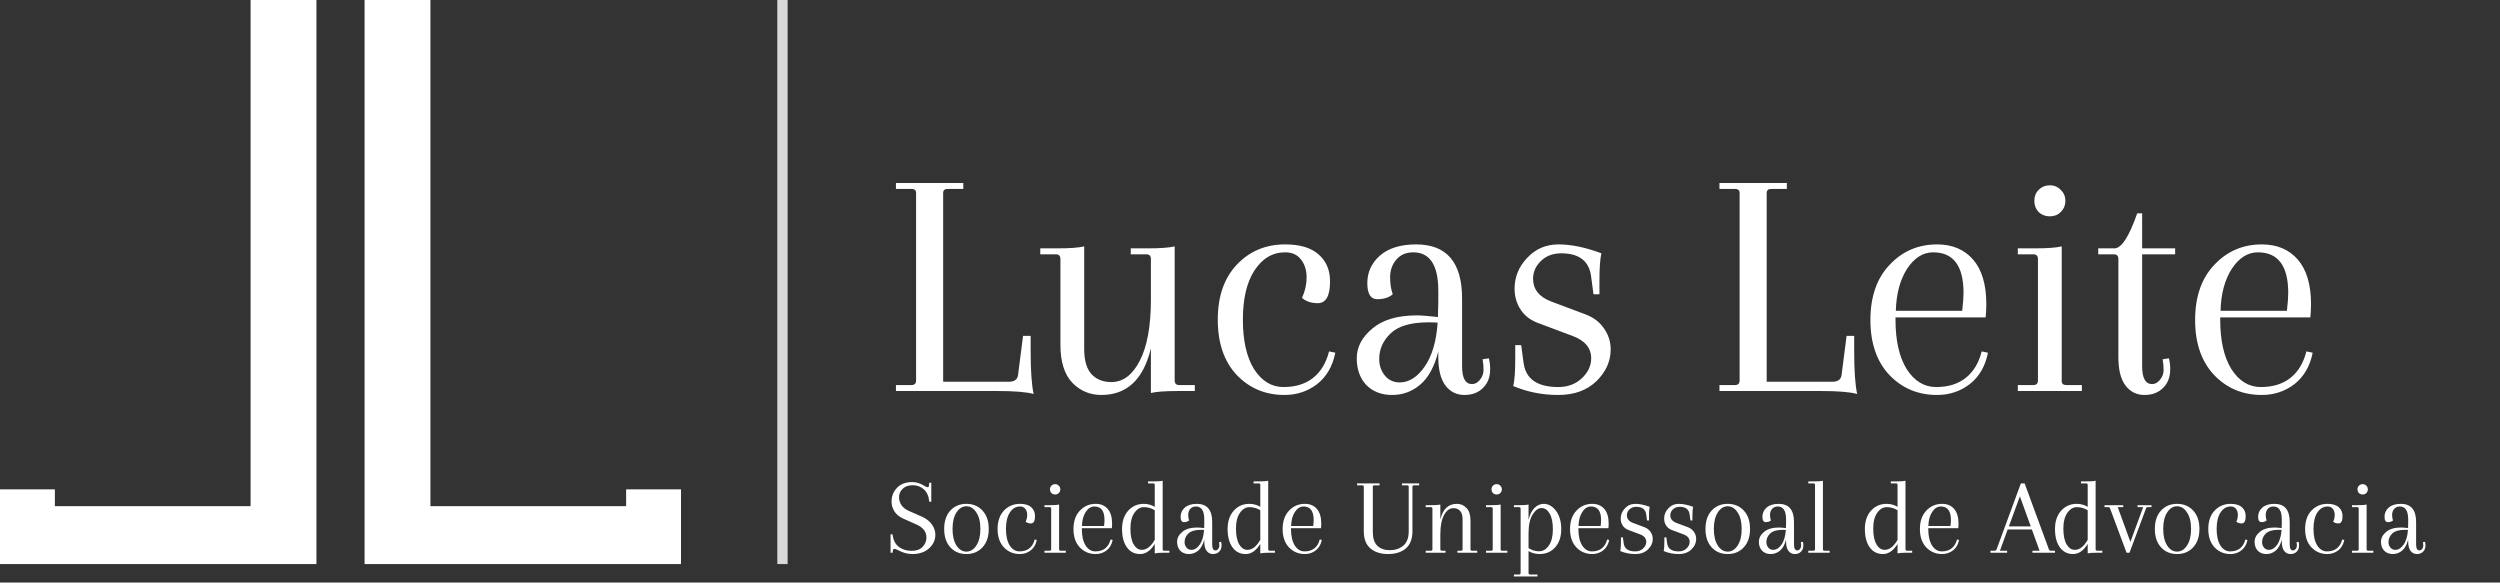 <svg width="206" height="48" viewBox="0 0 206 48" fill="none" xmlns="http://www.w3.org/2000/svg">
<rect x="0" y="0" width="206" height="48" fill="#333333" stroke="none"/>
<path d="M26.074 0H20.648V41.708H4.521V40.323H0V46.479H26.074V0Z" fill="white"/>
<path d="M30.041 0H35.467V41.708H51.593V40.323H56.115V46.479H30.041V0Z" fill="white"/>
<rect x="64.05" width="0.85" height="46.479" fill="#D9D9D9"/>
<path d="M73.826 32.219V31.729H75.104C75.358 31.729 75.485 31.602 75.485 31.348V15.895C75.485 15.677 75.358 15.568 75.104 15.568H73.826V15.078H79.376V15.568H78.097C77.843 15.568 77.716 15.677 77.716 15.895V31.457H83.13C83.602 31.457 83.856 31.258 83.892 30.858L84.3 27.675H84.926V28.954C84.926 30.55 85.008 31.72 85.171 32.464C84.591 32.3 83.584 32.219 82.151 32.219H73.826ZM96.793 20.302V31.348C96.793 31.602 96.92 31.729 97.174 31.729H98.452V32.219H97.119C96.031 32.219 95.269 32.273 94.834 32.382V28.709C94.217 31.267 92.857 32.545 90.753 32.545C89.809 32.545 89.011 32.21 88.358 31.539C87.705 30.849 87.379 29.806 87.379 28.41V21.336C87.379 21.082 87.252 20.955 86.998 20.955H85.719V20.465H87.052C88.141 20.465 88.903 20.411 89.338 20.302V28.764C89.338 29.689 89.537 30.378 89.936 30.831C90.353 31.267 90.898 31.484 91.569 31.484C92.53 31.484 93.31 30.904 93.909 29.743C94.525 28.564 94.834 26.877 94.834 24.682V21.336C94.834 21.082 94.707 20.955 94.453 20.955H93.174V20.465H94.507C95.596 20.465 96.357 20.411 96.793 20.302ZM105.896 20.792C104.862 20.792 104.018 21.291 103.365 22.288C102.73 23.268 102.413 24.619 102.413 26.342C102.413 28.065 102.721 29.426 103.338 30.423C103.973 31.403 104.78 31.892 105.76 31.892C106.757 31.892 107.573 31.638 108.208 31.131C108.843 30.623 109.278 29.897 109.514 28.954L110.031 29.063C109.813 30.169 109.315 31.031 108.535 31.648C107.755 32.246 106.857 32.545 105.841 32.545C104.263 32.545 102.948 31.992 101.896 30.886C100.862 29.779 100.345 28.265 100.345 26.342C100.345 24.419 100.871 22.905 101.923 21.799C102.975 20.692 104.299 20.139 105.896 20.139C107.129 20.139 108.054 20.42 108.671 20.982C109.287 21.526 109.596 22.261 109.596 23.186C109.596 24.383 109.26 24.982 108.589 24.982C108.045 24.982 107.61 24.837 107.283 24.546C107.537 24.002 107.664 23.44 107.664 22.86C107.664 22.261 107.51 21.771 107.202 21.39C106.911 20.991 106.476 20.792 105.896 20.792ZM118.49 25.88L118.517 24.927V23.975C118.517 21.853 117.828 20.792 116.449 20.792C115.851 20.792 115.379 21 115.034 21.418C114.708 21.817 114.545 22.288 114.545 22.832C114.545 23.377 114.617 23.848 114.762 24.247C114.454 24.519 114.028 24.655 113.484 24.655C112.94 24.655 112.667 24.211 112.667 23.322C112.667 22.433 113.012 21.681 113.701 21.064C114.409 20.447 115.406 20.139 116.694 20.139C119.215 20.139 120.476 21.626 120.476 24.601V30.178C120.476 31.158 120.748 31.648 121.292 31.648C121.546 31.648 121.764 31.53 121.945 31.294C122.145 31.058 122.244 30.786 122.244 30.478C122.244 30.169 122.217 29.879 122.163 29.607L122.68 29.525C122.752 29.797 122.789 30.097 122.789 30.423C122.789 31.076 122.589 31.593 122.19 31.974C121.809 32.355 121.301 32.545 120.666 32.545C120.032 32.545 119.515 32.291 119.116 31.784C118.717 31.258 118.517 30.478 118.517 29.444V28.954C118.209 30.187 117.719 31.094 117.048 31.675C116.377 32.255 115.597 32.545 114.708 32.545C113.837 32.545 113.13 32.273 112.586 31.729C112.06 31.167 111.797 30.432 111.797 29.525C111.797 28.6 112.223 27.784 113.076 27.077C113.928 26.351 115.152 25.988 116.749 25.988C117.093 25.988 117.674 26.034 118.49 26.124V25.88ZM115.334 31.512C116.096 31.512 116.776 31.085 117.374 30.233C117.991 29.362 118.354 28.147 118.463 26.587C118.281 26.569 118.027 26.56 117.701 26.56C116.25 26.56 115.207 26.868 114.572 27.485C113.955 28.083 113.647 28.782 113.647 29.58C113.647 30.106 113.801 30.559 114.109 30.94C114.418 31.321 114.826 31.512 115.334 31.512ZM127.821 24.846L130.651 25.907C131.322 26.161 131.83 26.551 132.175 27.077C132.537 27.585 132.719 28.156 132.719 28.791C132.719 29.77 132.329 30.641 131.549 31.403C130.769 32.164 129.717 32.545 128.393 32.545C127.087 32.545 125.853 32.3 124.693 31.811C124.801 31.375 124.856 30.614 124.856 29.525V28.437H125.346L125.536 29.852C125.699 31.212 126.652 31.892 128.393 31.892C129.173 31.892 129.817 31.657 130.325 31.185C130.851 30.695 131.114 30.142 131.114 29.525C131.114 28.673 130.597 28.056 129.563 27.675L126.733 26.614C126.098 26.378 125.618 26.006 125.291 25.499C124.965 24.991 124.801 24.419 124.801 23.785C124.801 22.823 125.146 21.98 125.835 21.254C126.525 20.511 127.386 20.139 128.42 20.139C129.472 20.139 130.651 20.384 131.957 20.873C131.848 21.309 131.794 22.07 131.794 23.159V24.247H131.304L131.114 22.832C130.968 21.526 130.143 20.873 128.638 20.873C127.967 20.873 127.413 21.082 126.978 21.499C126.543 21.916 126.325 22.406 126.325 22.968C126.325 23.839 126.824 24.465 127.821 24.846ZM141.684 32.219V31.729H142.963C143.217 31.729 143.344 31.602 143.344 31.348V15.895C143.344 15.677 143.217 15.568 142.963 15.568H141.684V15.078H147.235V15.568H145.956C145.702 15.568 145.575 15.677 145.575 15.895V31.457H150.989C151.461 31.457 151.715 31.258 151.751 30.858L152.159 27.675H152.785V28.954C152.785 30.55 152.867 31.72 153.03 32.464C152.449 32.3 151.443 32.219 150.01 32.219H141.684ZM159.618 20.139C160.87 20.139 161.858 20.556 162.584 21.39C163.309 22.225 163.672 23.449 163.672 25.063C163.672 25.39 163.654 25.753 163.618 26.152H156.19V26.342C156.19 28.065 156.498 29.426 157.115 30.423C157.75 31.403 158.557 31.892 159.536 31.892C160.534 31.892 161.35 31.638 161.985 31.131C162.62 30.623 163.055 29.897 163.291 28.954L163.808 29.063C163.59 30.169 163.092 31.031 162.312 31.648C161.532 32.246 160.634 32.545 159.618 32.545C158.04 32.545 156.725 31.992 155.673 30.886C154.639 29.779 154.122 28.274 154.122 26.369C154.122 24.447 154.648 22.932 155.7 21.826C156.752 20.701 158.058 20.139 159.618 20.139ZM161.795 24.138C161.795 21.907 160.96 20.792 159.292 20.792C158.457 20.792 157.741 21.245 157.142 22.152C156.562 23.059 156.253 24.211 156.217 25.608H161.686C161.758 24.991 161.795 24.501 161.795 24.138ZM167.927 31.348V21.336C167.927 21.082 167.8 20.955 167.546 20.955H166.268V20.465H167.601C168.689 20.465 169.451 20.411 169.886 20.302V31.403C169.886 31.62 170.013 31.729 170.267 31.729H171.546V32.219H166.268V31.729H167.546C167.8 31.729 167.927 31.602 167.927 31.348ZM167.982 17.473C167.746 17.219 167.628 16.91 167.628 16.547C167.628 16.185 167.746 15.885 167.982 15.65C168.236 15.396 168.544 15.269 168.907 15.269C169.27 15.269 169.569 15.396 169.805 15.65C170.059 15.885 170.186 16.185 170.186 16.547C170.186 16.91 170.059 17.219 169.805 17.473C169.569 17.708 169.27 17.826 168.907 17.826C168.544 17.826 168.236 17.708 167.982 17.473ZM176.105 17.581H176.513V20.465H179.233V20.955H176.513V30.178C176.513 31.158 176.785 31.648 177.329 31.648C177.583 31.648 177.801 31.53 177.982 31.294C178.181 31.058 178.281 30.786 178.281 30.478C178.281 30.169 178.254 29.879 178.2 29.607L178.717 29.525C178.789 29.797 178.825 30.097 178.825 30.423C178.825 31.076 178.626 31.593 178.227 31.974C177.846 32.355 177.338 32.545 176.703 32.545C176.068 32.545 175.551 32.291 175.152 31.784C174.753 31.258 174.554 30.478 174.554 29.444V21.336C174.554 21.082 174.427 20.955 174.173 20.955H172.894V20.465H174.227C174.808 20.465 175.434 19.504 176.105 17.581ZM186.374 20.139C187.625 20.139 188.614 20.556 189.339 21.39C190.065 22.225 190.428 23.449 190.428 25.063C190.428 25.39 190.409 25.753 190.373 26.152H182.946V26.342C182.946 28.065 183.254 29.426 183.871 30.423C184.505 31.403 185.313 31.892 186.292 31.892C187.29 31.892 188.106 31.638 188.741 31.131C189.376 30.623 189.811 29.897 190.047 28.954L190.564 29.063C190.346 30.169 189.847 31.031 189.067 31.648C188.287 32.246 187.389 32.545 186.374 32.545C184.796 32.545 183.481 31.992 182.429 30.886C181.395 29.779 180.878 28.274 180.878 26.369C180.878 24.447 181.404 22.932 182.456 21.826C183.508 20.701 184.814 20.139 186.374 20.139ZM188.55 24.138C188.55 21.907 187.716 20.792 186.047 20.792C185.213 20.792 184.496 21.245 183.898 22.152C183.317 23.059 183.009 24.211 182.973 25.608H188.441C188.514 24.991 188.55 24.501 188.55 24.138Z" fill="white"/>
<path d="M75.178 45.653C74.779 45.653 74.38 45.544 73.981 45.326C73.848 45.26 73.757 45.226 73.709 45.226C73.618 45.226 73.57 45.29 73.564 45.417L73.555 45.544H73.382V44.029H73.546C73.6 44.495 73.772 44.839 74.063 45.063C74.359 45.281 74.707 45.389 75.106 45.389C75.511 45.389 75.816 45.281 76.022 45.063C76.233 44.845 76.339 44.588 76.339 44.292C76.339 43.821 76.067 43.464 75.523 43.222L74.444 42.741C74.117 42.596 73.872 42.4 73.709 42.152C73.546 41.898 73.464 41.626 73.464 41.336C73.464 40.894 73.612 40.516 73.909 40.202C74.205 39.882 74.631 39.721 75.187 39.721C75.514 39.721 75.849 39.83 76.194 40.048C76.309 40.114 76.387 40.148 76.43 40.148C76.508 40.148 76.551 40.084 76.557 39.957L76.566 39.776H76.738V41.345H76.575C76.526 40.879 76.375 40.538 76.121 40.32C75.874 40.096 75.568 39.984 75.205 39.984C74.849 39.984 74.571 40.084 74.371 40.284C74.178 40.477 74.081 40.701 74.081 40.955C74.081 41.203 74.147 41.426 74.28 41.626C74.419 41.825 74.622 41.983 74.888 42.097L75.976 42.578C76.339 42.741 76.611 42.956 76.793 43.222C76.98 43.482 77.074 43.763 77.074 44.065C77.074 44.495 76.901 44.867 76.557 45.181C76.212 45.495 75.753 45.653 75.178 45.653ZM78.308 45.099C77.969 44.73 77.8 44.226 77.8 43.585C77.8 42.944 77.969 42.439 78.308 42.07C78.646 41.701 79.088 41.517 79.632 41.517C80.176 41.517 80.617 41.701 80.956 42.07C81.3 42.439 81.473 42.944 81.473 43.585C81.473 44.226 81.3 44.73 80.956 45.099C80.617 45.468 80.176 45.653 79.632 45.653C79.088 45.653 78.646 45.468 78.308 45.099ZM78.816 42.224C78.598 42.557 78.489 43.01 78.489 43.585C78.489 44.159 78.598 44.616 78.816 44.954C79.033 45.287 79.305 45.453 79.632 45.453C79.958 45.453 80.23 45.287 80.448 44.954C80.672 44.616 80.784 44.159 80.784 43.585C80.784 43.01 80.672 42.557 80.448 42.224C80.23 41.886 79.958 41.717 79.632 41.717C79.305 41.717 79.033 41.886 78.816 42.224ZM84.052 41.735C83.707 41.735 83.426 41.901 83.208 42.233C82.997 42.56 82.891 43.01 82.891 43.585C82.891 44.159 82.993 44.613 83.199 44.945C83.411 45.272 83.68 45.435 84.006 45.435C84.339 45.435 84.611 45.35 84.823 45.181C85.034 45.012 85.179 44.77 85.258 44.455L85.43 44.492C85.358 44.861 85.191 45.148 84.931 45.353C84.671 45.553 84.372 45.653 84.034 45.653C83.507 45.653 83.069 45.468 82.718 45.099C82.374 44.73 82.201 44.226 82.201 43.585C82.201 42.944 82.377 42.439 82.728 42.07C83.078 41.701 83.519 41.517 84.052 41.517C84.463 41.517 84.771 41.611 84.977 41.798C85.182 41.98 85.285 42.224 85.285 42.533C85.285 42.932 85.173 43.131 84.949 43.131C84.768 43.131 84.623 43.083 84.514 42.986C84.599 42.805 84.641 42.617 84.641 42.424C84.641 42.224 84.59 42.061 84.487 41.934C84.39 41.801 84.245 41.735 84.052 41.735ZM86.617 45.254V41.916C86.617 41.831 86.575 41.789 86.49 41.789H86.064V41.626H86.508C86.871 41.626 87.125 41.608 87.27 41.571V45.272C87.27 45.344 87.312 45.38 87.397 45.38H87.823V45.544H86.064V45.38H86.49C86.575 45.38 86.617 45.338 86.617 45.254ZM86.635 40.628C86.557 40.544 86.517 40.441 86.517 40.32C86.517 40.199 86.557 40.099 86.635 40.021C86.72 39.936 86.823 39.894 86.944 39.894C87.065 39.894 87.164 39.936 87.243 40.021C87.328 40.099 87.37 40.199 87.37 40.32C87.37 40.441 87.328 40.544 87.243 40.628C87.164 40.707 87.065 40.746 86.944 40.746C86.823 40.746 86.72 40.707 86.635 40.628ZM90.286 41.517C90.703 41.517 91.033 41.656 91.275 41.934C91.517 42.212 91.638 42.62 91.638 43.158C91.638 43.267 91.631 43.388 91.619 43.521H89.144V43.585C89.144 44.159 89.246 44.613 89.452 44.945C89.663 45.272 89.933 45.435 90.259 45.435C90.591 45.435 90.864 45.35 91.075 45.181C91.287 45.012 91.432 44.77 91.51 44.455L91.683 44.492C91.61 44.861 91.444 45.148 91.184 45.353C90.924 45.553 90.625 45.653 90.286 45.653C89.76 45.653 89.322 45.468 88.971 45.099C88.626 44.73 88.454 44.229 88.454 43.594C88.454 42.953 88.63 42.448 88.98 42.079C89.331 41.704 89.766 41.517 90.286 41.517ZM91.012 42.85C91.012 42.106 90.734 41.735 90.177 41.735C89.899 41.735 89.66 41.886 89.461 42.188C89.267 42.49 89.165 42.874 89.153 43.34H90.975C91 43.134 91.012 42.971 91.012 42.85ZM95.151 45.598V44.818C94.812 45.374 94.41 45.653 93.945 45.653C93.485 45.653 93.123 45.468 92.856 45.099C92.59 44.73 92.457 44.229 92.457 43.594C92.457 42.959 92.627 42.454 92.965 42.079C93.304 41.704 93.73 41.517 94.244 41.517C94.576 41.517 94.879 41.599 95.151 41.762V39.957C95.151 39.873 95.109 39.83 95.024 39.83H94.598V39.667H95.042C95.405 39.667 95.659 39.649 95.804 39.612V45.254C95.804 45.338 95.846 45.38 95.931 45.38H96.357V45.544H95.913C95.55 45.544 95.296 45.562 95.151 45.598ZM94.262 41.789C93.954 41.789 93.691 41.946 93.473 42.261C93.255 42.569 93.147 43.001 93.147 43.557C93.147 44.114 93.234 44.546 93.41 44.854C93.591 45.157 93.818 45.308 94.09 45.308C94.483 45.308 94.837 45.033 95.151 44.483V42.043C94.873 41.874 94.576 41.789 94.262 41.789ZM99.223 43.431L99.232 43.113V42.796C99.232 42.088 99.002 41.735 98.543 41.735C98.343 41.735 98.186 41.804 98.071 41.943C97.962 42.076 97.908 42.233 97.908 42.415C97.908 42.596 97.932 42.753 97.981 42.886C97.878 42.977 97.736 43.023 97.554 43.023C97.373 43.023 97.282 42.874 97.282 42.578C97.282 42.282 97.397 42.031 97.627 41.825C97.863 41.62 98.195 41.517 98.624 41.517C99.465 41.517 99.885 42.013 99.885 43.004V44.864C99.885 45.19 99.976 45.353 100.157 45.353C100.242 45.353 100.314 45.314 100.375 45.235C100.441 45.157 100.474 45.066 100.474 44.963C100.474 44.861 100.465 44.764 100.447 44.673L100.62 44.646C100.644 44.736 100.656 44.836 100.656 44.945C100.656 45.163 100.589 45.335 100.456 45.462C100.329 45.589 100.16 45.653 99.948 45.653C99.737 45.653 99.564 45.568 99.431 45.399C99.299 45.223 99.232 44.963 99.232 44.619V44.455C99.129 44.867 98.966 45.169 98.742 45.362C98.519 45.556 98.259 45.653 97.962 45.653C97.672 45.653 97.436 45.562 97.255 45.38C97.08 45.193 96.992 44.948 96.992 44.646C96.992 44.337 97.134 44.065 97.418 43.83C97.702 43.588 98.111 43.467 98.642 43.467C98.757 43.467 98.951 43.482 99.223 43.512V43.431ZM98.171 45.308C98.425 45.308 98.652 45.166 98.851 44.882C99.057 44.591 99.178 44.186 99.214 43.666C99.153 43.66 99.069 43.657 98.96 43.657C98.476 43.657 98.129 43.76 97.917 43.966C97.711 44.165 97.609 44.398 97.609 44.664C97.609 44.839 97.66 44.99 97.763 45.117C97.866 45.244 98.002 45.308 98.171 45.308ZM103.848 45.598V44.818C103.509 45.374 103.107 45.653 102.642 45.653C102.182 45.653 101.82 45.468 101.554 45.099C101.288 44.73 101.155 44.229 101.155 43.594C101.155 42.959 101.324 42.454 101.662 42.079C102.001 41.704 102.427 41.517 102.941 41.517C103.274 41.517 103.576 41.599 103.848 41.762V39.957C103.848 39.873 103.806 39.83 103.721 39.83H103.295V39.667H103.739C104.102 39.667 104.356 39.649 104.501 39.612V45.254C104.501 45.338 104.543 45.38 104.628 45.38H105.054V45.544H104.61C104.247 45.544 103.993 45.562 103.848 45.598ZM102.959 41.789C102.651 41.789 102.388 41.946 102.17 42.261C101.953 42.569 101.844 43.001 101.844 43.557C101.844 44.114 101.931 44.546 102.107 44.854C102.288 45.157 102.515 45.308 102.787 45.308C103.18 45.308 103.534 45.033 103.848 44.483V42.043C103.57 41.874 103.274 41.789 102.959 41.789ZM107.521 41.517C107.938 41.517 108.268 41.656 108.51 41.934C108.751 42.212 108.872 42.62 108.872 43.158C108.872 43.267 108.866 43.388 108.854 43.521H106.378V43.585C106.378 44.159 106.481 44.613 106.687 44.945C106.898 45.272 107.167 45.435 107.494 45.435C107.826 45.435 108.098 45.35 108.31 45.181C108.522 45.012 108.667 44.77 108.745 44.455L108.918 44.492C108.845 44.861 108.679 45.148 108.419 45.353C108.159 45.553 107.86 45.653 107.521 45.653C106.995 45.653 106.557 45.468 106.206 45.099C105.861 44.73 105.689 44.229 105.689 43.594C105.689 42.953 105.864 42.448 106.215 42.079C106.566 41.704 107.001 41.517 107.521 41.517ZM108.247 42.85C108.247 42.106 107.968 41.735 107.412 41.735C107.134 41.735 106.895 41.886 106.696 42.188C106.502 42.49 106.399 42.874 106.387 43.34H108.21C108.234 43.134 108.247 42.971 108.247 42.85ZM116.938 39.83V39.993H116.512C116.428 39.993 116.385 40.03 116.385 40.102V43.775C116.385 44.404 116.204 44.876 115.841 45.19C115.478 45.498 114.992 45.653 114.381 45.653C113.77 45.653 113.284 45.498 112.921 45.19C112.558 44.876 112.377 44.404 112.377 43.775V40.102C112.377 40.03 112.334 39.993 112.25 39.993H111.823V39.83H113.674V39.993H113.247C113.163 39.993 113.12 40.03 113.12 40.102V43.839C113.12 44.346 113.244 44.724 113.492 44.972C113.746 45.214 114.088 45.335 114.517 45.335C114.952 45.335 115.321 45.214 115.623 44.972C115.926 44.724 116.077 44.325 116.077 43.775V40.102C116.077 40.03 116.035 39.993 115.95 39.993H115.524V39.83H116.938ZM121.169 42.895V45.272C121.169 45.344 121.212 45.38 121.296 45.38H121.723V45.544H120.09V45.38H120.389C120.474 45.38 120.516 45.344 120.516 45.272V42.778C120.516 42.469 120.447 42.242 120.308 42.097C120.175 41.946 119.996 41.871 119.773 41.871C119.458 41.871 119.198 42.058 118.993 42.433C118.787 42.802 118.684 43.334 118.684 44.029V45.254C118.684 45.338 118.727 45.38 118.811 45.38H119.111V45.544H117.478V45.38H117.904C117.989 45.38 118.031 45.344 118.031 45.272V41.916C118.031 41.831 117.989 41.789 117.904 41.789H117.478V41.626H117.923C118.285 41.626 118.539 41.608 118.684 41.571V42.805C118.89 41.946 119.343 41.517 120.045 41.517C120.359 41.517 120.625 41.632 120.843 41.862C121.06 42.085 121.169 42.43 121.169 42.895ZM123 45.254V41.916C123 41.831 122.958 41.789 122.873 41.789H122.447V41.626H122.891C123.254 41.626 123.508 41.608 123.653 41.571V45.272C123.653 45.344 123.695 45.38 123.78 45.38H124.206V45.544H122.447V45.38H122.873C122.958 45.38 123 45.338 123 45.254ZM123.018 40.628C122.939 40.544 122.9 40.441 122.9 40.32C122.9 40.199 122.939 40.099 123.018 40.021C123.103 39.936 123.205 39.894 123.326 39.894C123.447 39.894 123.547 39.936 123.626 40.021C123.71 40.099 123.753 40.199 123.753 40.32C123.753 40.441 123.71 40.544 123.626 40.628C123.547 40.707 123.447 40.746 123.326 40.746C123.205 40.746 123.103 40.707 123.018 40.628ZM125.299 47.212V41.916C125.299 41.831 125.257 41.789 125.172 41.789H124.746V41.626H125.191C125.553 41.626 125.807 41.608 125.952 41.571V42.841C126.055 42.406 126.218 42.076 126.442 41.852C126.672 41.629 126.926 41.517 127.204 41.517C127.585 41.517 127.92 41.707 128.211 42.088C128.501 42.469 128.646 42.974 128.646 43.603C128.646 44.232 128.48 44.73 128.147 45.099C127.821 45.468 127.391 45.653 126.859 45.653C126.527 45.653 126.224 45.571 125.952 45.408V47.212C125.952 47.297 125.995 47.339 126.079 47.339H126.687V47.503H124.746V47.339H125.172C125.257 47.339 125.299 47.297 125.299 47.212ZM127.957 43.621C127.957 43.059 127.869 42.626 127.694 42.324C127.518 42.016 127.295 41.862 127.023 41.862C126.757 41.862 126.512 42.04 126.288 42.397C126.064 42.753 125.952 43.267 125.952 43.938V45.163C126.218 45.338 126.509 45.426 126.823 45.426C127.143 45.426 127.413 45.266 127.63 44.945C127.848 44.625 127.957 44.183 127.957 43.621ZM131.203 41.517C131.621 41.517 131.95 41.656 132.192 41.934C132.434 42.212 132.555 42.62 132.555 43.158C132.555 43.267 132.549 43.388 132.537 43.521H130.061V43.585C130.061 44.159 130.163 44.613 130.369 44.945C130.581 45.272 130.85 45.435 131.176 45.435C131.509 45.435 131.781 45.35 131.992 45.181C132.204 45.012 132.349 44.77 132.428 44.455L132.6 44.492C132.528 44.861 132.361 45.148 132.101 45.353C131.841 45.553 131.542 45.653 131.203 45.653C130.677 45.653 130.239 45.468 129.888 45.099C129.544 44.73 129.371 44.229 129.371 43.594C129.371 42.953 129.547 42.448 129.897 42.079C130.248 41.704 130.683 41.517 131.203 41.517ZM131.929 42.85C131.929 42.106 131.651 41.735 131.095 41.735C130.816 41.735 130.578 41.886 130.378 42.188C130.185 42.49 130.082 42.874 130.07 43.34H131.893C131.917 43.134 131.929 42.971 131.929 42.85ZM134.554 43.086L135.497 43.44C135.72 43.524 135.89 43.654 136.005 43.83C136.126 43.999 136.186 44.189 136.186 44.401C136.186 44.727 136.056 45.018 135.796 45.272C135.536 45.526 135.185 45.653 134.744 45.653C134.309 45.653 133.898 45.571 133.511 45.408C133.547 45.263 133.565 45.009 133.565 44.646V44.283H133.728L133.792 44.755C133.846 45.208 134.164 45.435 134.744 45.435C135.004 45.435 135.219 45.356 135.388 45.199C135.563 45.036 135.651 44.851 135.651 44.646C135.651 44.362 135.479 44.156 135.134 44.029L134.191 43.675C133.979 43.597 133.819 43.473 133.71 43.304C133.601 43.134 133.547 42.944 133.547 42.732C133.547 42.412 133.662 42.131 133.892 41.889C134.121 41.641 134.408 41.517 134.753 41.517C135.104 41.517 135.497 41.599 135.932 41.762C135.896 41.907 135.878 42.161 135.878 42.524V42.886H135.714L135.651 42.415C135.603 41.98 135.327 41.762 134.826 41.762C134.602 41.762 134.418 41.831 134.272 41.97C134.127 42.109 134.055 42.273 134.055 42.46C134.055 42.75 134.221 42.959 134.554 43.086ZM138.132 43.086L139.075 43.44C139.299 43.524 139.468 43.654 139.583 43.83C139.704 43.999 139.764 44.189 139.764 44.401C139.764 44.727 139.634 45.018 139.374 45.272C139.114 45.526 138.763 45.653 138.322 45.653C137.887 45.653 137.476 45.571 137.089 45.408C137.125 45.263 137.143 45.009 137.143 44.646V44.283H137.306L137.37 44.755C137.424 45.208 137.742 45.435 138.322 45.435C138.582 45.435 138.797 45.356 138.966 45.199C139.141 45.036 139.229 44.851 139.229 44.646C139.229 44.362 139.057 44.156 138.712 44.029L137.769 43.675C137.557 43.597 137.397 43.473 137.288 43.304C137.179 43.134 137.125 42.944 137.125 42.732C137.125 42.412 137.24 42.131 137.47 41.889C137.699 41.641 137.987 41.517 138.331 41.517C138.682 41.517 139.075 41.599 139.51 41.762C139.474 41.907 139.456 42.161 139.456 42.524V42.886H139.292L139.229 42.415C139.181 41.98 138.906 41.762 138.404 41.762C138.18 41.762 137.996 41.831 137.851 41.97C137.705 42.109 137.633 42.273 137.633 42.46C137.633 42.75 137.799 42.959 138.132 43.086ZM141.039 45.099C140.7 44.73 140.531 44.226 140.531 43.585C140.531 42.944 140.7 42.439 141.039 42.07C141.377 41.701 141.819 41.517 142.363 41.517C142.907 41.517 143.348 41.701 143.687 42.07C144.031 42.439 144.204 42.944 144.204 43.585C144.204 44.226 144.031 44.73 143.687 45.099C143.348 45.468 142.907 45.653 142.363 45.653C141.819 45.653 141.377 45.468 141.039 45.099ZM141.546 42.224C141.329 42.557 141.22 43.01 141.22 43.585C141.22 44.159 141.329 44.616 141.546 44.954C141.764 45.287 142.036 45.453 142.363 45.453C142.689 45.453 142.961 45.287 143.179 44.954C143.403 44.616 143.514 44.159 143.514 43.585C143.514 43.01 143.403 42.557 143.179 42.224C142.961 41.886 142.689 41.717 142.363 41.717C142.036 41.717 141.764 41.886 141.546 42.224ZM147.163 43.431L147.172 43.113V42.796C147.172 42.088 146.943 41.735 146.483 41.735C146.284 41.735 146.127 41.804 146.012 41.943C145.903 42.076 145.848 42.233 145.848 42.415C145.848 42.596 145.873 42.753 145.921 42.886C145.818 42.977 145.676 43.023 145.495 43.023C145.313 43.023 145.223 42.874 145.223 42.578C145.223 42.282 145.337 42.031 145.567 41.825C145.803 41.62 146.136 41.517 146.565 41.517C147.405 41.517 147.825 42.013 147.825 43.004V44.864C147.825 45.19 147.916 45.353 148.098 45.353C148.182 45.353 148.255 45.314 148.315 45.235C148.382 45.157 148.415 45.066 148.415 44.963C148.415 44.861 148.406 44.764 148.388 44.673L148.56 44.646C148.584 44.736 148.596 44.836 148.596 44.945C148.596 45.163 148.53 45.335 148.397 45.462C148.27 45.589 148.101 45.653 147.889 45.653C147.677 45.653 147.505 45.568 147.372 45.399C147.239 45.223 147.172 44.963 147.172 44.619V44.455C147.07 44.867 146.906 45.169 146.683 45.362C146.459 45.556 146.199 45.653 145.903 45.653C145.613 45.653 145.377 45.562 145.195 45.38C145.02 45.193 144.932 44.948 144.932 44.646C144.932 44.337 145.074 44.065 145.359 43.83C145.643 43.588 146.051 43.467 146.583 43.467C146.698 43.467 146.891 43.482 147.163 43.512V43.431ZM146.111 45.308C146.365 45.308 146.592 45.166 146.792 44.882C146.997 44.591 147.118 44.186 147.154 43.666C147.094 43.66 147.009 43.657 146.9 43.657C146.417 43.657 146.069 43.76 145.857 43.966C145.652 44.165 145.549 44.398 145.549 44.664C145.549 44.839 145.6 44.99 145.703 45.117C145.806 45.244 145.942 45.308 146.111 45.308ZM149.558 45.254V39.957C149.558 39.873 149.515 39.83 149.431 39.83H149.004V39.667H149.449C149.811 39.667 150.065 39.649 150.21 39.612V45.254C150.21 45.338 150.253 45.38 150.337 45.38H150.764V45.544H149.004V45.38H149.431C149.515 45.38 149.558 45.338 149.558 45.254ZM156.358 45.598V44.818C156.02 45.374 155.618 45.653 155.152 45.653C154.693 45.653 154.33 45.468 154.064 45.099C153.798 44.73 153.665 44.229 153.665 43.594C153.665 42.959 153.834 42.454 154.173 42.079C154.511 41.704 154.938 41.517 155.452 41.517C155.784 41.517 156.086 41.599 156.358 41.762V39.957C156.358 39.873 156.316 39.83 156.232 39.83H155.805V39.667H156.25C156.612 39.667 156.866 39.649 157.011 39.612V45.254C157.011 45.338 157.054 45.38 157.138 45.38H157.565V45.544H157.12C156.758 45.544 156.504 45.562 156.358 45.598ZM155.47 41.789C155.161 41.789 154.898 41.946 154.681 42.261C154.463 42.569 154.354 43.001 154.354 43.557C154.354 44.114 154.442 44.546 154.617 44.854C154.799 45.157 155.025 45.308 155.297 45.308C155.69 45.308 156.044 45.033 156.358 44.483V42.043C156.08 41.874 155.784 41.789 155.47 41.789ZM160.031 41.517C160.449 41.517 160.778 41.656 161.02 41.934C161.262 42.212 161.383 42.62 161.383 43.158C161.383 43.267 161.377 43.388 161.365 43.521H158.889V43.585C158.889 44.159 158.992 44.613 159.197 44.945C159.409 45.272 159.678 45.435 160.004 45.435C160.337 45.435 160.609 45.35 160.82 45.181C161.032 45.012 161.177 44.77 161.256 44.455L161.428 44.492C161.356 44.861 161.189 45.148 160.929 45.353C160.669 45.553 160.37 45.653 160.031 45.653C159.505 45.653 159.067 45.468 158.716 45.099C158.372 44.73 158.2 44.229 158.2 43.594C158.2 42.953 158.375 42.448 158.726 42.079C159.076 41.704 159.512 41.517 160.031 41.517ZM160.757 42.85C160.757 42.106 160.479 41.735 159.923 41.735C159.645 41.735 159.406 41.886 159.206 42.188C159.013 42.49 158.91 42.874 158.898 43.34H160.721C160.745 43.134 160.757 42.971 160.757 42.85ZM169.331 45.544H167.472V45.38H168.061L167.426 43.63H165.431L164.796 45.38H165.386V45.544H164.016V45.38H164.352C164.437 45.38 164.494 45.338 164.524 45.254L166.52 39.83H166.828L168.823 45.254C168.853 45.338 168.911 45.38 168.995 45.38H169.331V45.544ZM166.438 40.9L165.531 43.376H167.336L166.438 40.9ZM172.026 45.598V44.818C171.687 45.374 171.285 45.653 170.82 45.653C170.36 45.653 169.997 45.468 169.731 45.099C169.465 44.73 169.332 44.229 169.332 43.594C169.332 42.959 169.501 42.454 169.84 42.079C170.179 41.704 170.605 41.517 171.119 41.517C171.451 41.517 171.754 41.599 172.026 41.762V39.957C172.026 39.873 171.983 39.83 171.899 39.83H171.472V39.667H171.917C172.28 39.667 172.534 39.649 172.679 39.612V45.254C172.679 45.338 172.721 45.38 172.806 45.38H173.232V45.544H172.788C172.425 45.544 172.171 45.562 172.026 45.598ZM171.137 41.789C170.829 41.789 170.566 41.946 170.348 42.261C170.13 42.569 170.021 43.001 170.021 43.557C170.021 44.114 170.109 44.546 170.284 44.854C170.466 45.157 170.693 45.308 170.965 45.308C171.358 45.308 171.711 45.033 172.026 44.483V42.043C171.748 41.874 171.451 41.789 171.137 41.789ZM176.134 41.626H177.286V41.789H176.95C176.896 41.789 176.853 41.831 176.823 41.916L175.472 45.544H175.227L173.876 41.916C173.846 41.831 173.803 41.789 173.749 41.789H173.413V41.626H174.955V41.789H174.502L175.545 44.655L176.597 41.789H176.134V41.626ZM178.068 45.099C177.729 44.73 177.56 44.226 177.56 43.585C177.56 42.944 177.729 42.439 178.068 42.07C178.406 41.701 178.848 41.517 179.392 41.517C179.936 41.517 180.377 41.701 180.716 42.07C181.061 42.439 181.233 42.944 181.233 43.585C181.233 44.226 181.061 44.73 180.716 45.099C180.377 45.468 179.936 45.653 179.392 45.653C178.848 45.653 178.406 45.468 178.068 45.099ZM178.576 42.224C178.358 42.557 178.249 43.01 178.249 43.585C178.249 44.159 178.358 44.616 178.576 44.954C178.793 45.287 179.065 45.453 179.392 45.453C179.718 45.453 179.99 45.287 180.208 44.954C180.432 44.616 180.544 44.159 180.544 43.585C180.544 43.01 180.432 42.557 180.208 42.224C179.99 41.886 179.718 41.717 179.392 41.717C179.065 41.717 178.793 41.886 178.576 42.224ZM183.812 41.735C183.467 41.735 183.186 41.901 182.968 42.233C182.757 42.56 182.651 43.01 182.651 43.585C182.651 44.159 182.754 44.613 182.959 44.945C183.171 45.272 183.44 45.435 183.766 45.435C184.099 45.435 184.371 45.35 184.583 45.181C184.794 45.012 184.939 44.77 185.018 44.455L185.19 44.492C185.118 44.861 184.951 45.148 184.691 45.353C184.431 45.553 184.132 45.653 183.794 45.653C183.268 45.653 182.829 45.468 182.479 45.099C182.134 44.73 181.962 44.226 181.962 43.585C181.962 42.944 182.137 42.439 182.488 42.07C182.838 41.701 183.28 41.517 183.812 41.517C184.223 41.517 184.531 41.611 184.737 41.798C184.942 41.98 185.045 42.224 185.045 42.533C185.045 42.932 184.933 43.131 184.71 43.131C184.528 43.131 184.383 43.083 184.274 42.986C184.359 42.805 184.401 42.617 184.401 42.424C184.401 42.224 184.35 42.061 184.247 41.934C184.15 41.801 184.005 41.735 183.812 41.735ZM188.01 43.431L188.019 43.113V42.796C188.019 42.088 187.789 41.735 187.33 41.735C187.13 41.735 186.973 41.804 186.858 41.943C186.749 42.076 186.695 42.233 186.695 42.415C186.695 42.596 186.719 42.753 186.767 42.886C186.665 42.977 186.522 43.023 186.341 43.023C186.16 43.023 186.069 42.874 186.069 42.578C186.069 42.282 186.184 42.031 186.414 41.825C186.649 41.62 186.982 41.517 187.411 41.517C188.252 41.517 188.672 42.013 188.672 43.004V44.864C188.672 45.19 188.763 45.353 188.944 45.353C189.029 45.353 189.101 45.314 189.162 45.235C189.228 45.157 189.261 45.066 189.261 44.963C189.261 44.861 189.252 44.764 189.234 44.673L189.406 44.646C189.431 44.736 189.443 44.836 189.443 44.945C189.443 45.163 189.376 45.335 189.243 45.462C189.116 45.589 188.947 45.653 188.735 45.653C188.524 45.653 188.351 45.568 188.218 45.399C188.085 45.223 188.019 44.963 188.019 44.619V44.455C187.916 44.867 187.753 45.169 187.529 45.362C187.305 45.556 187.045 45.653 186.749 45.653C186.459 45.653 186.223 45.562 186.042 45.38C185.866 45.193 185.779 44.948 185.779 44.646C185.779 44.337 185.921 44.065 186.205 43.83C186.489 43.588 186.897 43.467 187.429 43.467C187.544 43.467 187.738 43.482 188.01 43.512V43.431ZM186.958 45.308C187.212 45.308 187.438 45.166 187.638 44.882C187.844 44.591 187.964 44.186 188.001 43.666C187.94 43.66 187.856 43.657 187.747 43.657C187.263 43.657 186.915 43.76 186.704 43.966C186.498 44.165 186.395 44.398 186.395 44.664C186.395 44.839 186.447 44.99 186.55 45.117C186.652 45.244 186.788 45.308 186.958 45.308ZM191.791 41.735C191.447 41.735 191.166 41.901 190.948 42.233C190.736 42.56 190.631 43.01 190.631 43.585C190.631 44.159 190.733 44.613 190.939 44.945C191.151 45.272 191.42 45.435 191.746 45.435C192.079 45.435 192.351 45.35 192.562 45.181C192.774 45.012 192.919 44.77 192.998 44.455L193.17 44.492C193.097 44.861 192.931 45.148 192.671 45.353C192.411 45.553 192.112 45.653 191.773 45.653C191.247 45.653 190.809 45.468 190.458 45.099C190.114 44.73 189.941 44.226 189.941 43.585C189.941 42.944 190.117 42.439 190.467 42.07C190.818 41.701 191.259 41.517 191.791 41.517C192.203 41.517 192.511 41.611 192.717 41.798C192.922 41.98 193.025 42.224 193.025 42.533C193.025 42.932 192.913 43.131 192.689 43.131C192.508 43.131 192.363 43.083 192.254 42.986C192.339 42.805 192.381 42.617 192.381 42.424C192.381 42.224 192.33 42.061 192.227 41.934C192.13 41.801 191.985 41.735 191.791 41.735ZM194.357 45.254V41.916C194.357 41.831 194.315 41.789 194.23 41.789H193.804V41.626H194.248C194.611 41.626 194.865 41.608 195.01 41.571V45.272C195.01 45.344 195.052 45.38 195.137 45.38H195.563V45.544H193.804V45.38H194.23C194.315 45.38 194.357 45.338 194.357 45.254ZM194.375 40.628C194.297 40.544 194.257 40.441 194.257 40.32C194.257 40.199 194.297 40.099 194.375 40.021C194.46 39.936 194.563 39.894 194.684 39.894C194.805 39.894 194.904 39.936 194.983 40.021C195.068 40.099 195.11 40.199 195.11 40.32C195.11 40.441 195.068 40.544 194.983 40.628C194.904 40.707 194.805 40.746 194.684 40.746C194.563 40.746 194.46 40.707 194.375 40.628ZM198.425 43.431L198.434 43.113V42.796C198.434 42.088 198.204 41.735 197.745 41.735C197.545 41.735 197.388 41.804 197.273 41.943C197.164 42.076 197.11 42.233 197.11 42.415C197.11 42.596 197.134 42.753 197.183 42.886C197.08 42.977 196.938 43.023 196.756 43.023C196.575 43.023 196.484 42.874 196.484 42.578C196.484 42.282 196.599 42.031 196.829 41.825C197.065 41.62 197.397 41.517 197.827 41.517C198.667 41.517 199.087 42.013 199.087 43.004V44.864C199.087 45.19 199.178 45.353 199.359 45.353C199.444 45.353 199.516 45.314 199.577 45.235C199.643 45.157 199.677 45.066 199.677 44.963C199.677 44.861 199.668 44.764 199.649 44.673L199.822 44.646C199.846 44.736 199.858 44.836 199.858 44.945C199.858 45.163 199.792 45.335 199.658 45.462C199.532 45.589 199.362 45.653 199.151 45.653C198.939 45.653 198.767 45.568 198.634 45.399C198.501 45.223 198.434 44.963 198.434 44.619V44.455C198.331 44.867 198.168 45.169 197.944 45.362C197.721 45.556 197.461 45.653 197.164 45.653C196.874 45.653 196.638 45.562 196.457 45.38C196.282 45.193 196.194 44.948 196.194 44.646C196.194 44.337 196.336 44.065 196.62 43.83C196.905 43.588 197.313 43.467 197.845 43.467C197.96 43.467 198.153 43.482 198.425 43.512V43.431ZM197.373 45.308C197.627 45.308 197.854 45.166 198.053 44.882C198.259 44.591 198.38 44.186 198.416 43.666C198.356 43.66 198.271 43.657 198.162 43.657C197.678 43.657 197.331 43.76 197.119 43.966C196.914 44.165 196.811 44.398 196.811 44.664C196.811 44.839 196.862 44.99 196.965 45.117C197.068 45.244 197.204 45.308 197.373 45.308Z" fill="white"/>
</svg>
